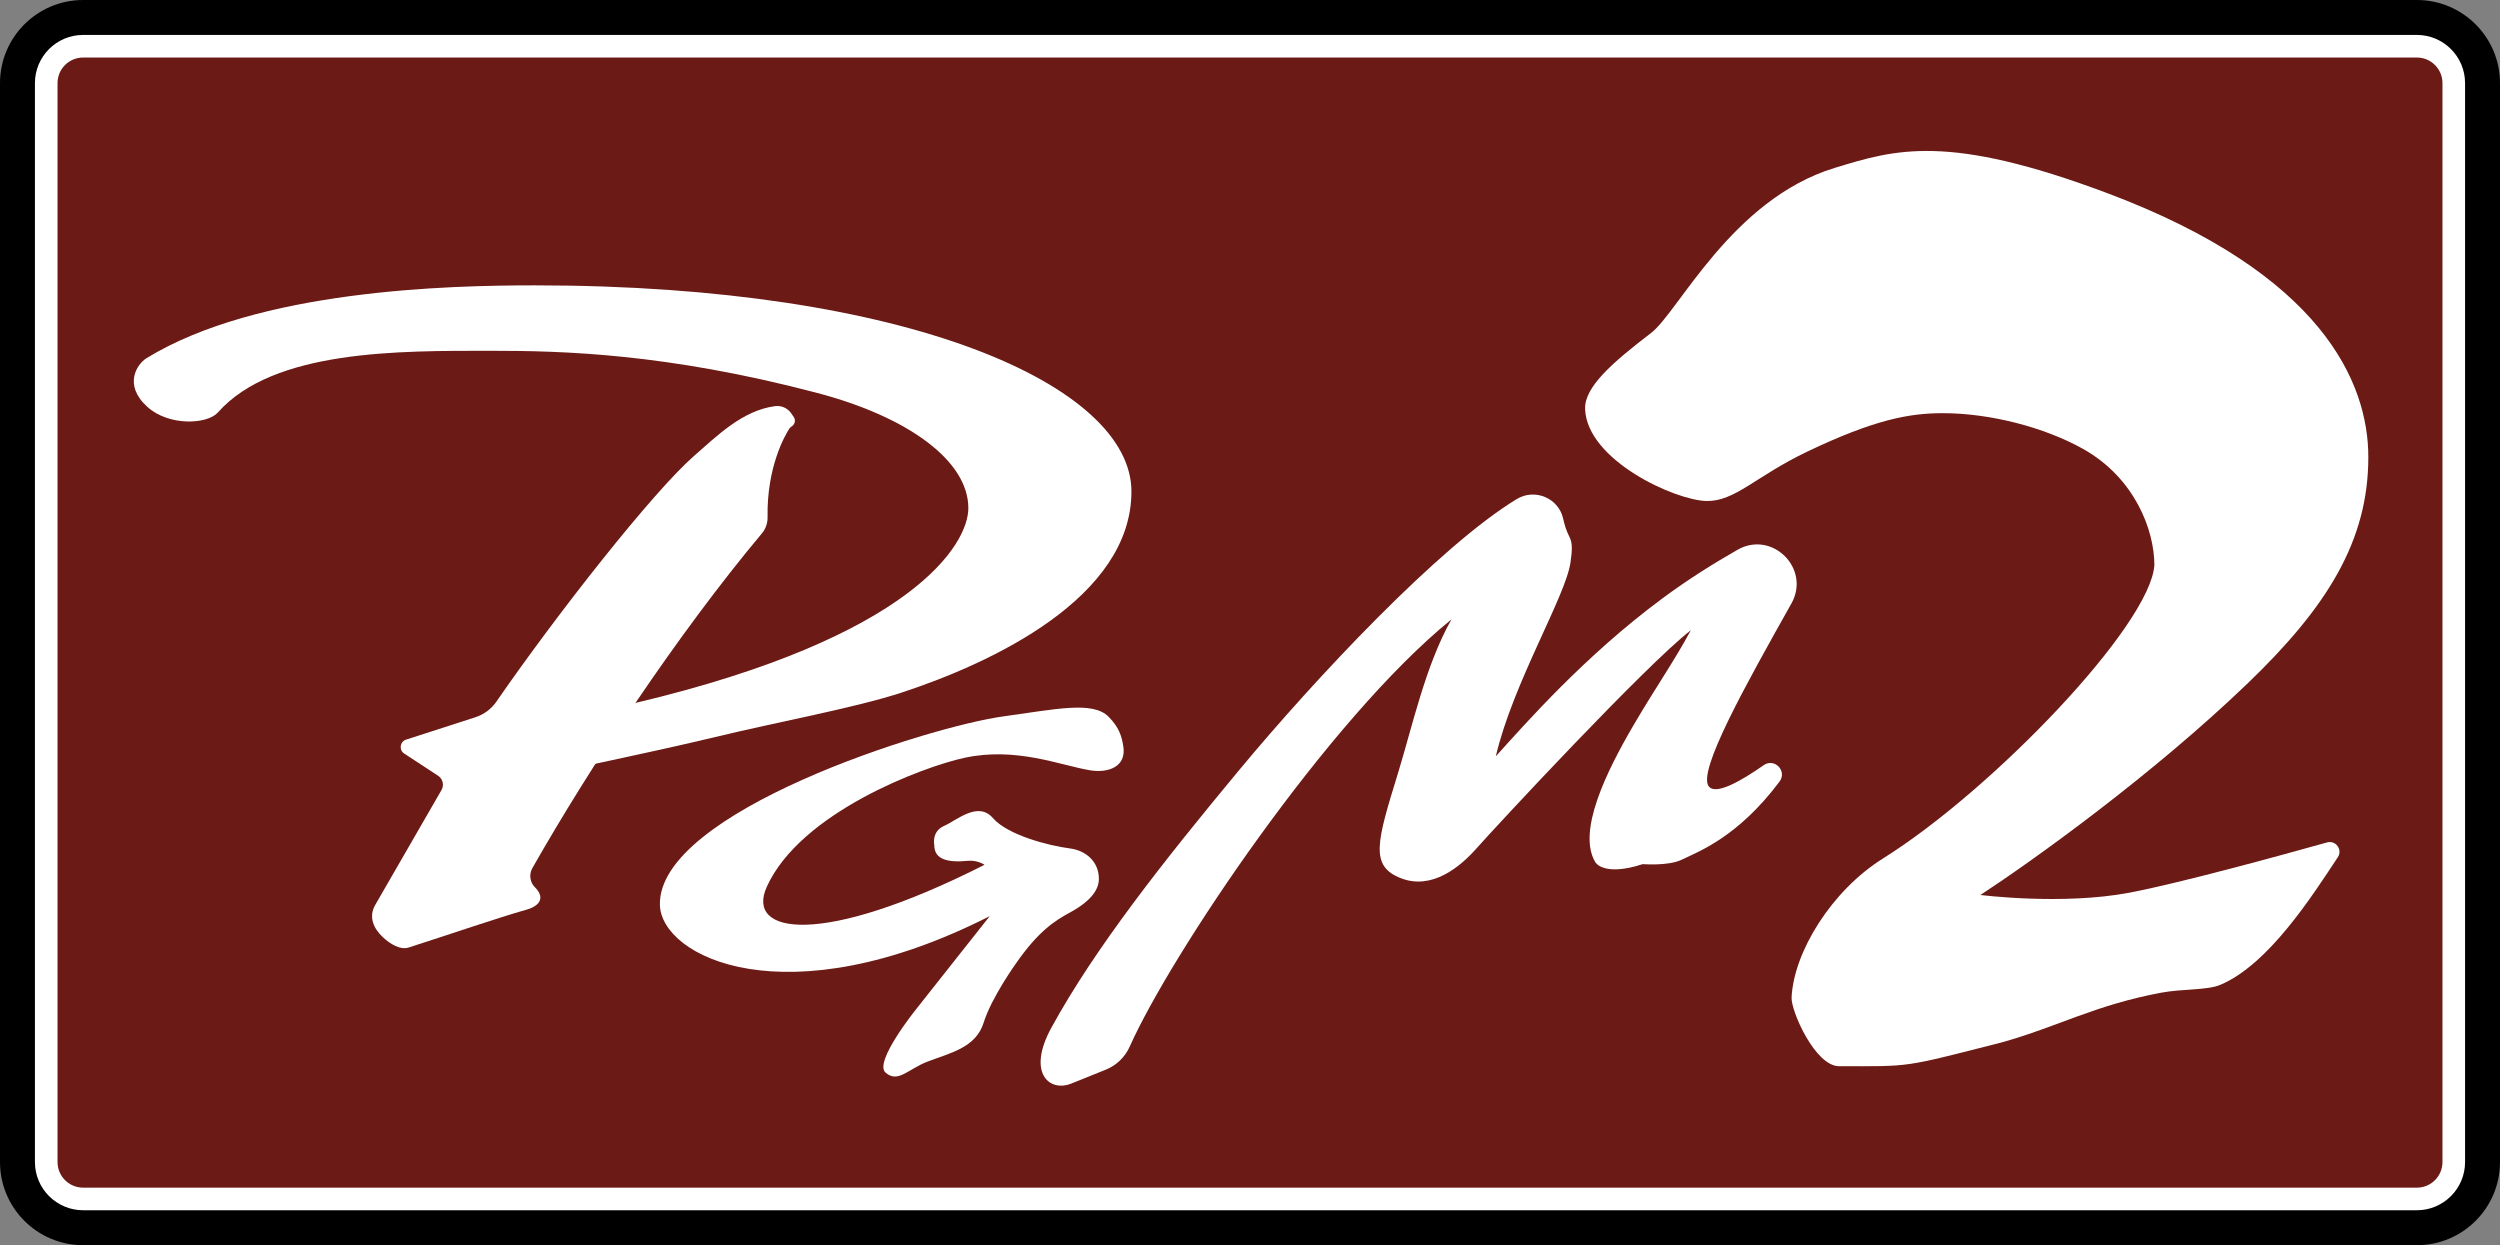 <?xml version="1.0" encoding="utf-8"?>
<!-- Generator: Adobe Illustrator 27.1.1, SVG Export Plug-In . SVG Version: 6.00 Build 0)  -->
<svg version="1.1" id="Layer_1" xmlns="http://www.w3.org/2000/svg" xmlns:xlink="http://www.w3.org/1999/xlink" x="0px" y="0px"
	 viewBox="0 0 3839 1912.11" style="enable-background:new 0 0 3839 1912.11;" xml:space="preserve">
<rect x="0" y="0" width="3839" height="1912.11" fill="#808080" stroke="none"/>
<style type="text/css">
	.st0{fill:#FFFFFF;}
	.st1{fill:#6C1A15;}
</style>
<g>
	<g>
		<path d="M127.62,1912.11C57.25,1912.11,0,1854.86,0,1784.49V127.62C0,57.25,57.25,0,127.62,0h3583.76
			C3781.75,0,3839,57.25,3839,127.62v1656.87c0,70.37-57.25,127.62-127.62,127.62H127.62z"/>
		<path class="st0" d="M127.62,1858.46c-40.79,0-73.98-33.19-73.98-73.98V127.62c0-40.79,33.19-73.98,73.98-73.98h3583.76
			c40.79,0,73.98,33.19,73.98,73.98v1656.87c0,40.79-33.19,73.98-73.98,73.98H127.62z"/>
		<path class="st1" d="M3711.38,1823.76H127.62c-21.69,0-39.27-17.58-39.27-39.27V127.62c0-21.69,17.58-39.27,39.27-39.27h3583.76
			c21.69,0,39.27,17.58,39.27,39.27v1656.87C3750.65,1806.17,3733.07,1823.76,3711.38,1823.76z"/>
	</g>
	<g>
		<path class="st0" d="M2751.16,1531.59c-1.04,21.22,36.45,105.69,72.89,105.69c112.98,0,95.8,2.6,249.4-36.45
			c87.47-24.47,142.66-57.27,245.75-76.54c31.61-5.91,70.13-3.55,89.9-11.8c74.62-31.14,142.07-137.61,180.87-196.13
			c7.68-11.58-3.13-26.48-16.51-22.73c-73.63,20.61-227.42,62.77-303.9,77.24c-102.74,19.44-228.4,3.47-228.4,3.47
			c80.53-52.76,263.8-183.97,410.98-325.59c121.27-116.69,184.66-217.98,184.66-346.76c0-114.54-70.81-281.5-400.91-405.42
			c-245.14-92.03-324.89-67.34-418.61-38.71c-158.14,48.32-239.97,221.38-281.75,253.34c-59.64,45.63-102.8,83.25-101.46,117.03
			c3.12,78.62,137.98,140.06,186.4,141.1c43.73,0.94,75.5-38.01,155.16-76.02c103.25-49.26,156.72-58.83,207.74-58.83
			c72.96,0,156.15,21.79,215.03,54.67c80.18,44.78,109.86,125.48,109.86,178.59c-5.92,92.25-248.36,345.2-416.53,450.37
			C2812.45,1367.7,2754.57,1461.78,2751.16,1531.59z"/>
		<path class="st0" d="M2296.97,1161.39c46.51-51.37,135.72-153.34,255.3-242.11c39.06-28.99,78.45-53.68,115.86-75.02
			c53.32-30.42,112.8,28.94,82.76,82.47c-69.92,124.57-145.04,258.34-126.77,281c10.72,13.3,48.1-7.45,84.2-32.71
			c16.59-11.61,36.47,8.99,24.31,25.2c-64.02,85.38-124.33,107.39-150.17,119.97c-20.31,9.89-59.88,6.77-59.88,6.77
			c-60.92,19.79-72.89-3.12-72.89-3.12c-28.06-46.95,16.95-138.77,58.83-210.35c34.28-58.59,61.27-96.34,87.99-145.79
			c-69.77,54.15-298.5,300.41-329.4,335.31c-25.23,28.49-68.12,63.74-115.24,45.82c-49.29-18.74-37.49-56.23-4.86-162.45
			c21.51-70.02,42.35-165.92,81.92-235.34c-190.04,154.25-431.94,516.55-494.05,655.91c-7.19,16.13-20.24,28.92-36.62,35.53
			l-53.09,21.42c-33.87,13.67-68.63-16.45-30.7-85.74c67.17-122.7,172.19-255.66,287.48-394.55
			c118.86-143.2,308.73-345.23,427.1-417.23c27.81-16.91,64.47-1.56,71.37,30.24c2.07,9.57,5.13,19.18,9.6,27.81
			c4.52,8.74,4.65,19.1,1.57,39.66C2403.68,916.8,2323.35,1048.92,2296.97,1161.39z"/>
		<path class="st0" d="M1519.79,1406.88l-112.46,142.16c0,0-65.96,81.64-47.56,97.95c19.02,16.87,34.54-5.21,64.21-16.66
			c34.13-13.17,74.45-21.17,86.43-59.7c12.11-38.97,49.84-91.37,49.84-91.37c34.36-49.64,59.99-65.64,82.76-78.02
			c35.75-19.44,44.43-37.57,44.43-51.72c0-24.99-18.18-43.27-44.91-46.74c-32.08-4.17-94.98-20.25-117.89-46.63
			s-55.19,3.47-74.98,12.15c-19.79,8.68-14.93,29.85-14.93,29.85c0,21.59,20.55,26.78,51.04,23.74c15.26-1.52,26.02,6.11,26.02,6.11
			c-251.83,127.56-367.18,106.46-334.35,33.84c51.55-114.02,239.61-184.24,303.49-198.13c78.93-17.16,147.26,11.4,192.18,19.02
			c29.16,4.95,56.61-5.57,51.9-36.19c-2.52-16.39-6.41-29.31-22.66-45.9c-24.21-24.73-82.28-11.34-160.71-0.69
			c-115.49,15.68-531.42,146.83-528.3,289.49C1015.11,1469.42,1206.35,1565.77,1519.79,1406.88z"/>
		<g>
			<path class="st0" d="M1218.92,640.44l-3.97-5.77c-5.52-8.03-15.09-12.29-24.75-11.01c-50.02,6.64-88.86,45.38-124.43,76.43
				c-62.96,54.95-212.07,244.7-303.42,377.22c-7.86,11.41-19.26,19.88-32.45,24.13l-106.29,34.3c-9.58,3.09-11.3,15.9-2.89,21.42
				l52.04,34.09c7.27,4.76,9.57,14.35,5.23,21.88c-37.08,64.35-90.73,157.5-101.66,176.25c-10.64,18.27-2.99,36.03,11.45,49.64
				c11.23,10.58,26.81,20.1,39.57,16.03c62.76-20.04,134.62-44.97,181.71-58.31c12.31-3.49,26.55-12.05,18.22-26.85
				c-1.56-2.77-3.34-4.98-5.21-6.73c-8.29-7.79-10.17-20.21-4.55-30.1c87.79-154.56,222.51-358.75,352.59-514.17
				c5.77-6.89,8.75-15.63,8.59-24.61c-1.36-77.6,26.83-125.87,33.51-136.18c0.84-1.29,1.95-2.36,3.27-3.15
				C1220.6,651.87,1222.29,645.33,1218.92,640.44z"/>
			<path class="st0" d="M837.73,1188.98c0,0,172.02-35.78,260.85-57.27c94.37-22.84,215.55-45.08,285.57-68.04
				c139.26-45.67,353.28-145.95,353.28-308.92c0-161.93-340.51-316.56-916.36-316.56c-132.25,0-424.86,6.77-596.09,111.84
				c-14.26,8.75-36.31,40.83,1.36,74.81c33.19,29.94,92.01,26.8,108.17,8.59c85.91-96.84,278.87-94.76,420.26-94.76
				c108.47,0,268.5,3.83,499.49,64.56c141.27,37.14,232.73,104.83,232.73,177.02c0,55.19-84.35,197.85-511.11,299.15"/>
		</g>
	</g>
</g>
</svg>
